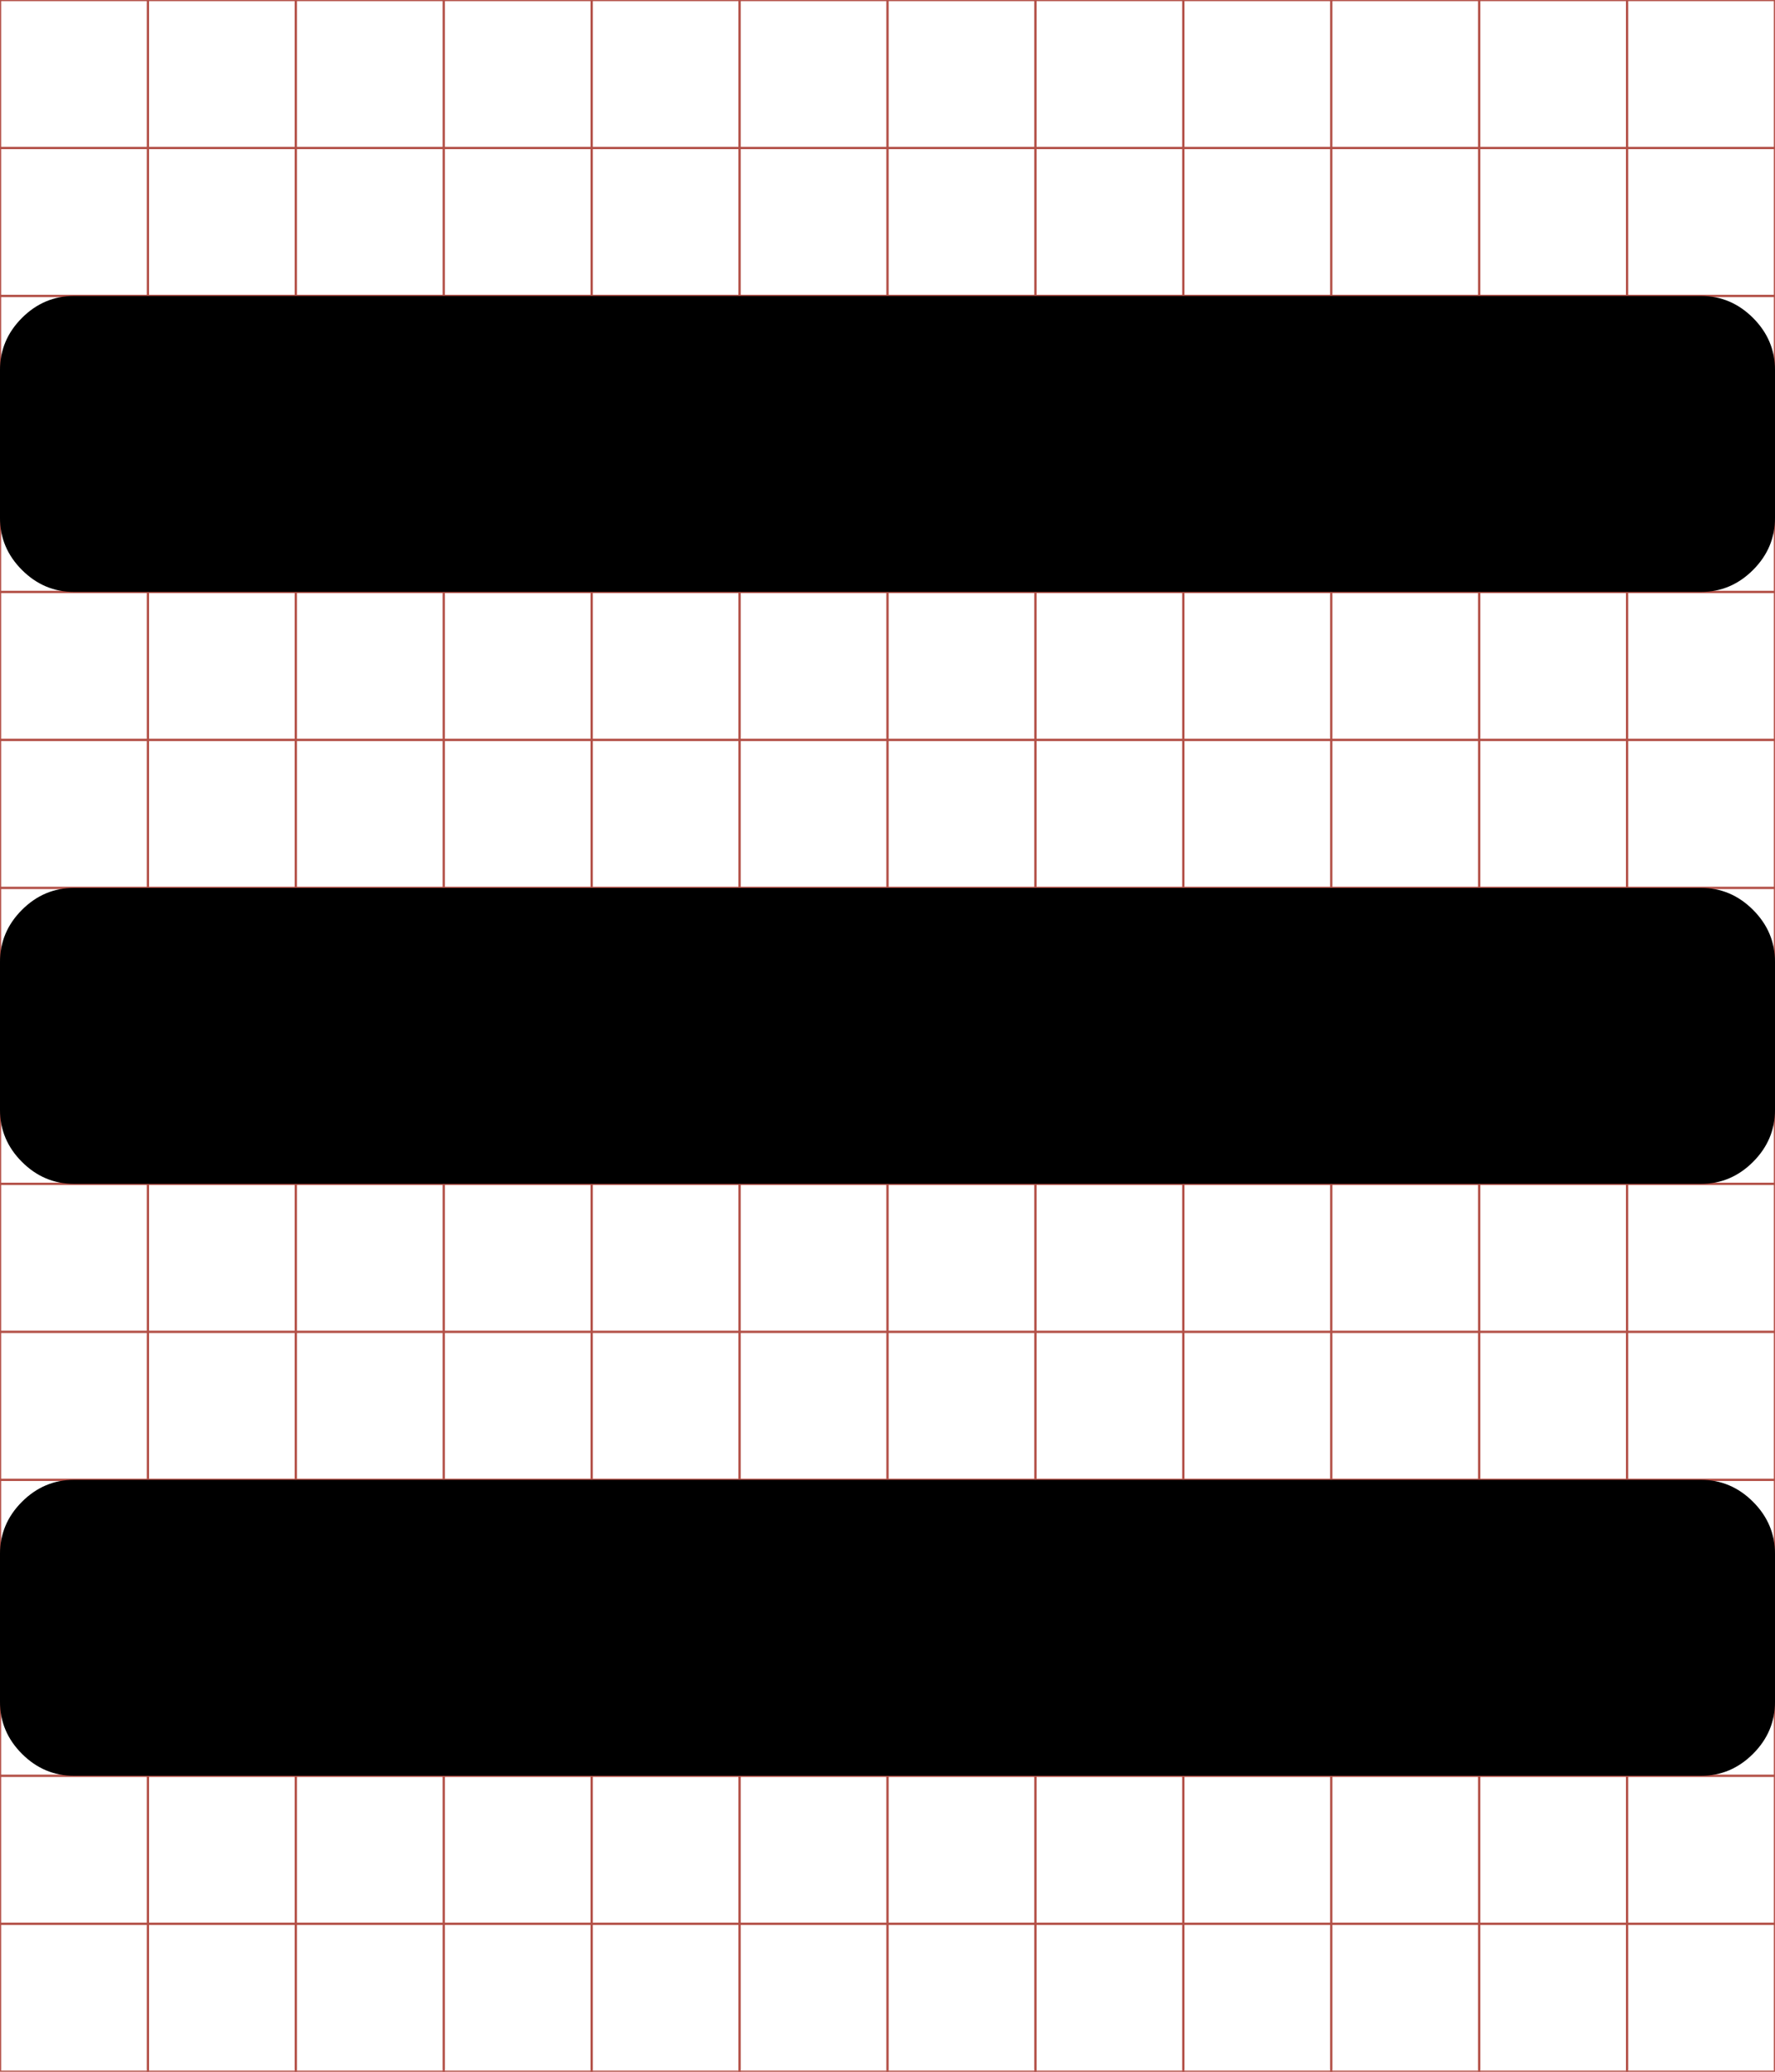 <?xml version="1.0" encoding="utf-8"?> <!-- Generator: IcoMoon.io --> <!DOCTYPE svg PUBLIC "-//W3C//DTD SVG 1.1//EN" "http://www.w3.org/Graphics/SVG/1.1/DTD/svg11.dtd"> <svg width="768" height="896" viewBox="0 0 768 896" data-du="" data-tags="reorder, list, menu" style="margin-left: 6px; margin-top: 4px;" xmlns="http://www.w3.org/2000/svg" xmlns:xlink="http://www.w3.org/1999/xlink"><g><line x1="64" x2="64" y1="0" y2="896" stroke="#B35047"></line><line x1="128" x2="128" y1="0" y2="896" stroke="#B35047"></line><line x1="192" x2="192" y1="0" y2="896" stroke="#B35047"></line><line x1="256" x2="256" y1="0" y2="896" stroke="#B35047"></line><line x1="320" x2="320" y1="0" y2="896" stroke="#B35047"></line><line x1="384" x2="384" y1="0" y2="896" stroke="#B35047"></line><line x1="448" x2="448" y1="0" y2="896" stroke="#B35047"></line><line x1="512" x2="512" y1="0" y2="896" stroke="#B35047"></line><line x1="576" x2="576" y1="0" y2="896" stroke="#B35047"></line><line x1="640" x2="640" y1="0" y2="896" stroke="#B35047"></line><line x1="704" x2="704" y1="0" y2="896" stroke="#B35047"></line><line x1="0" x2="768" y1="64" y2="64" stroke="#B35047"></line><line x1="0" x2="768" y1="128" y2="128" stroke="#B35047"></line><line x1="0" x2="768" y1="192" y2="192" stroke="#B35047"></line><line x1="0" x2="768" y1="256" y2="256" stroke="#B35047"></line><line x1="0" x2="768" y1="320" y2="320" stroke="#B35047"></line><line x1="0" x2="768" y1="384" y2="384" stroke="#B35047"></line><line x1="0" x2="768" y1="448" y2="448" stroke="#B35047"></line><line x1="0" x2="768" y1="512" y2="512" stroke="#B35047"></line><line x1="0" x2="768" y1="576" y2="576" stroke="#B35047"></line><line x1="0" x2="768" y1="640" y2="640" stroke="#B35047"></line><line x1="0" x2="768" y1="704" y2="704" stroke="#B35047"></line><line x1="0" x2="768" y1="768" y2="768" stroke="#B35047"></line><line x1="0" x2="768" y1="832" y2="832" stroke="#B35047"></line><rect x="0" y="0" width="768" height="896" fill="none" stroke="#B35047"></rect></g><path d="M 768,672l0,64 q0,13 -9.5,22.5t-22.5,9.5l-704,0 q-13,0 -22.5-9.5t-9.5-22.5l0-64 q0-13 9.5-22.5t 22.5-9.5l 704,0 q 13,0 22.5,9.5t 9.5,22.5zM 768,416l0,64 q0,13 -9.5,22.5t-22.5,9.5l-704,0 q-13,0 -22.5-9.5t-9.5-22.5l0-64 q0-13 9.5-22.5t 22.5-9.5l 704,0 q 13,0 22.5,9.5t 9.5,22.5zM 768,160l0,64 q0,13 -9.5,22.5 t-22.5,9.5l-704,0 q-13,0 -22.5-9.5t-9.5-22.5l0-64 q0-13 9.5-22.5t 22.5-9.5l 704,0 q 13,0 22.5,9.5t 9.5,22.5z" ></path></svg>